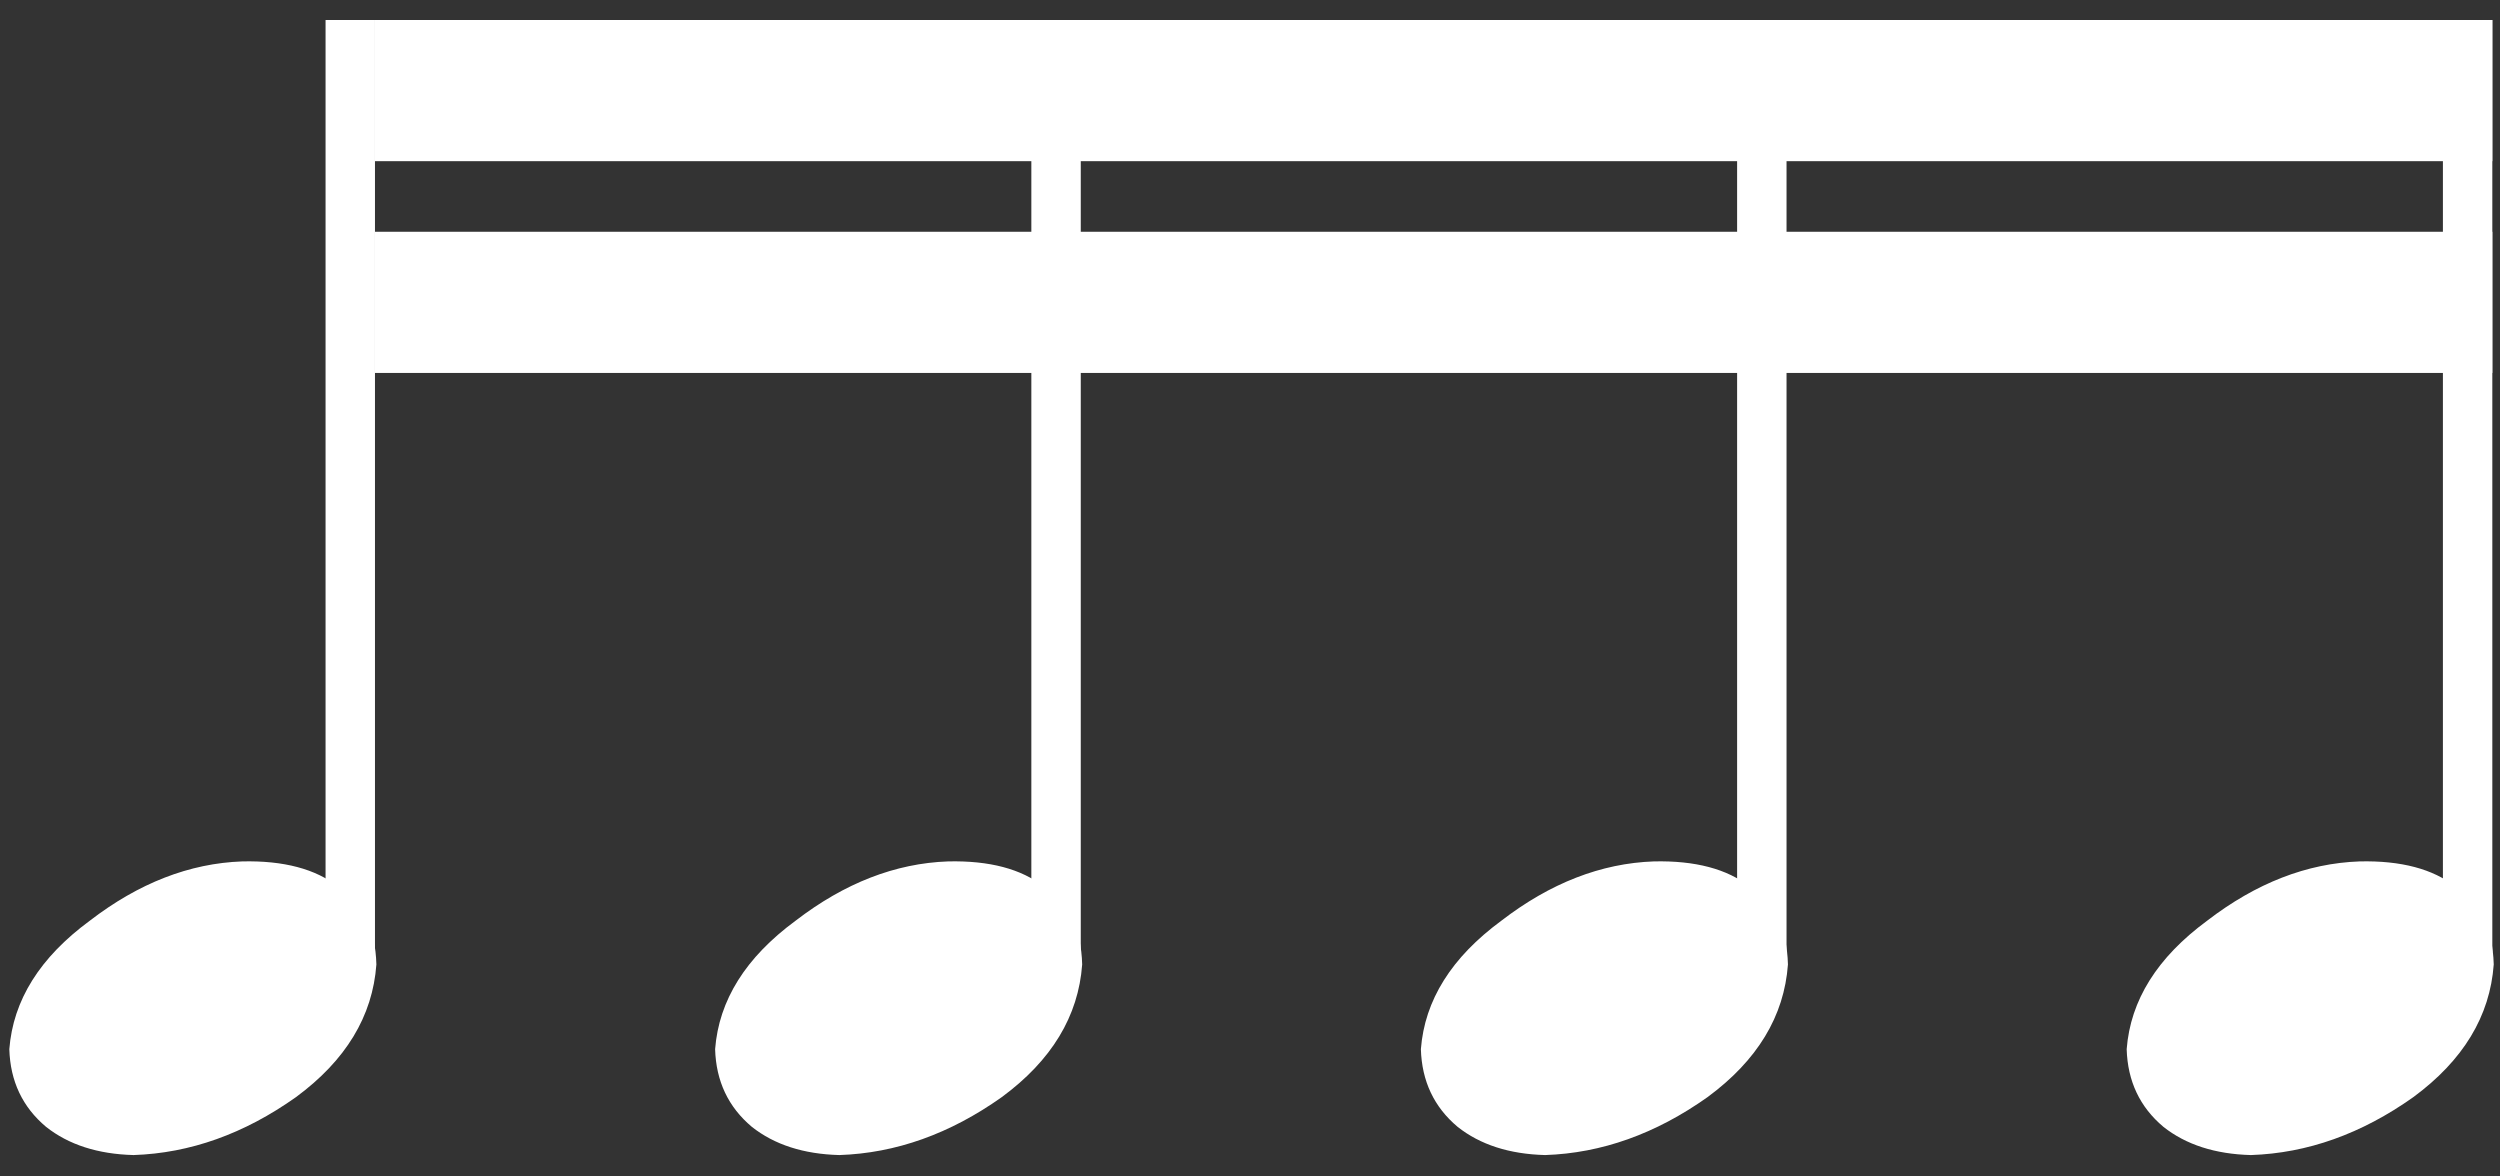 <svg width="85" height="40" viewBox="0 0 85 40" fill="none" xmlns="http://www.w3.org/2000/svg">
<rect x="0" y="0" width="85" height="40" fill="#333333" stroke="none"/>
<path d="M12.749 0.68H11.069V32.36H12.749V0.68Z" fill="white"/>
<path d="M12.797 32.792C12.669 34.552 11.757 36.056 10.061 37.304C8.301 38.552 6.461 39.208 4.541 39.272C3.325 39.24 2.333 38.92 1.565 38.312C0.765 37.64 0.349 36.76 0.317 35.672C0.445 34.008 1.357 32.552 3.053 31.304C4.717 30.024 6.445 29.352 8.237 29.288C9.645 29.256 10.733 29.544 11.501 30.152C12.333 30.696 12.765 31.576 12.797 32.792Z" fill="white"/>
<path d="M36.746 0.68H35.066V32.36H36.746V0.68Z" fill="white"/>
<path d="M36.794 32.792C36.666 34.552 35.754 36.056 34.058 37.304C32.298 38.552 30.458 39.208 28.538 39.272C27.322 39.24 26.33 38.92 25.562 38.312C24.762 37.64 24.346 36.76 24.314 35.672C24.442 34.008 25.354 32.552 27.05 31.304C28.714 30.024 30.442 29.352 32.234 29.288C33.642 29.256 34.73 29.544 35.498 30.152C36.33 30.696 36.762 31.576 36.794 32.792Z" fill="white"/>
<path d="M60.742 0.68H59.062V32.36H60.742V0.68Z" fill="white"/>
<path d="M60.79 32.792C60.662 34.552 59.75 36.056 58.054 37.304C56.294 38.552 54.454 39.208 52.534 39.272C51.318 39.24 50.326 38.92 49.558 38.312C48.758 37.64 48.342 36.76 48.31 35.672C48.438 34.008 49.35 32.552 51.046 31.304C52.71 30.024 54.438 29.352 56.23 29.288C57.638 29.256 58.726 29.544 59.494 30.152C60.326 30.696 60.758 31.576 60.79 32.792Z" fill="white"/>
<path d="M84.739 0.68H83.059V32.36H84.739V0.68Z" fill="white"/>
<path d="M84.787 32.792C84.659 34.552 83.747 36.056 82.051 37.304C80.291 38.552 78.451 39.208 76.531 39.272C75.315 39.24 74.323 38.92 73.555 38.312C72.755 37.64 72.339 36.76 72.307 35.672C72.435 34.008 73.347 32.552 75.043 31.304C76.707 30.024 78.435 29.352 80.227 29.288C81.635 29.256 82.723 29.544 83.491 30.152C84.323 30.696 84.755 31.576 84.787 32.792Z" fill="white"/>
<path d="M12.749 0.68V5.48H84.739V0.68H12.749Z" fill="white"/>
<path d="M12.749 7.88V12.68H84.739V7.88H12.749Z" fill="white"/>
</svg>

